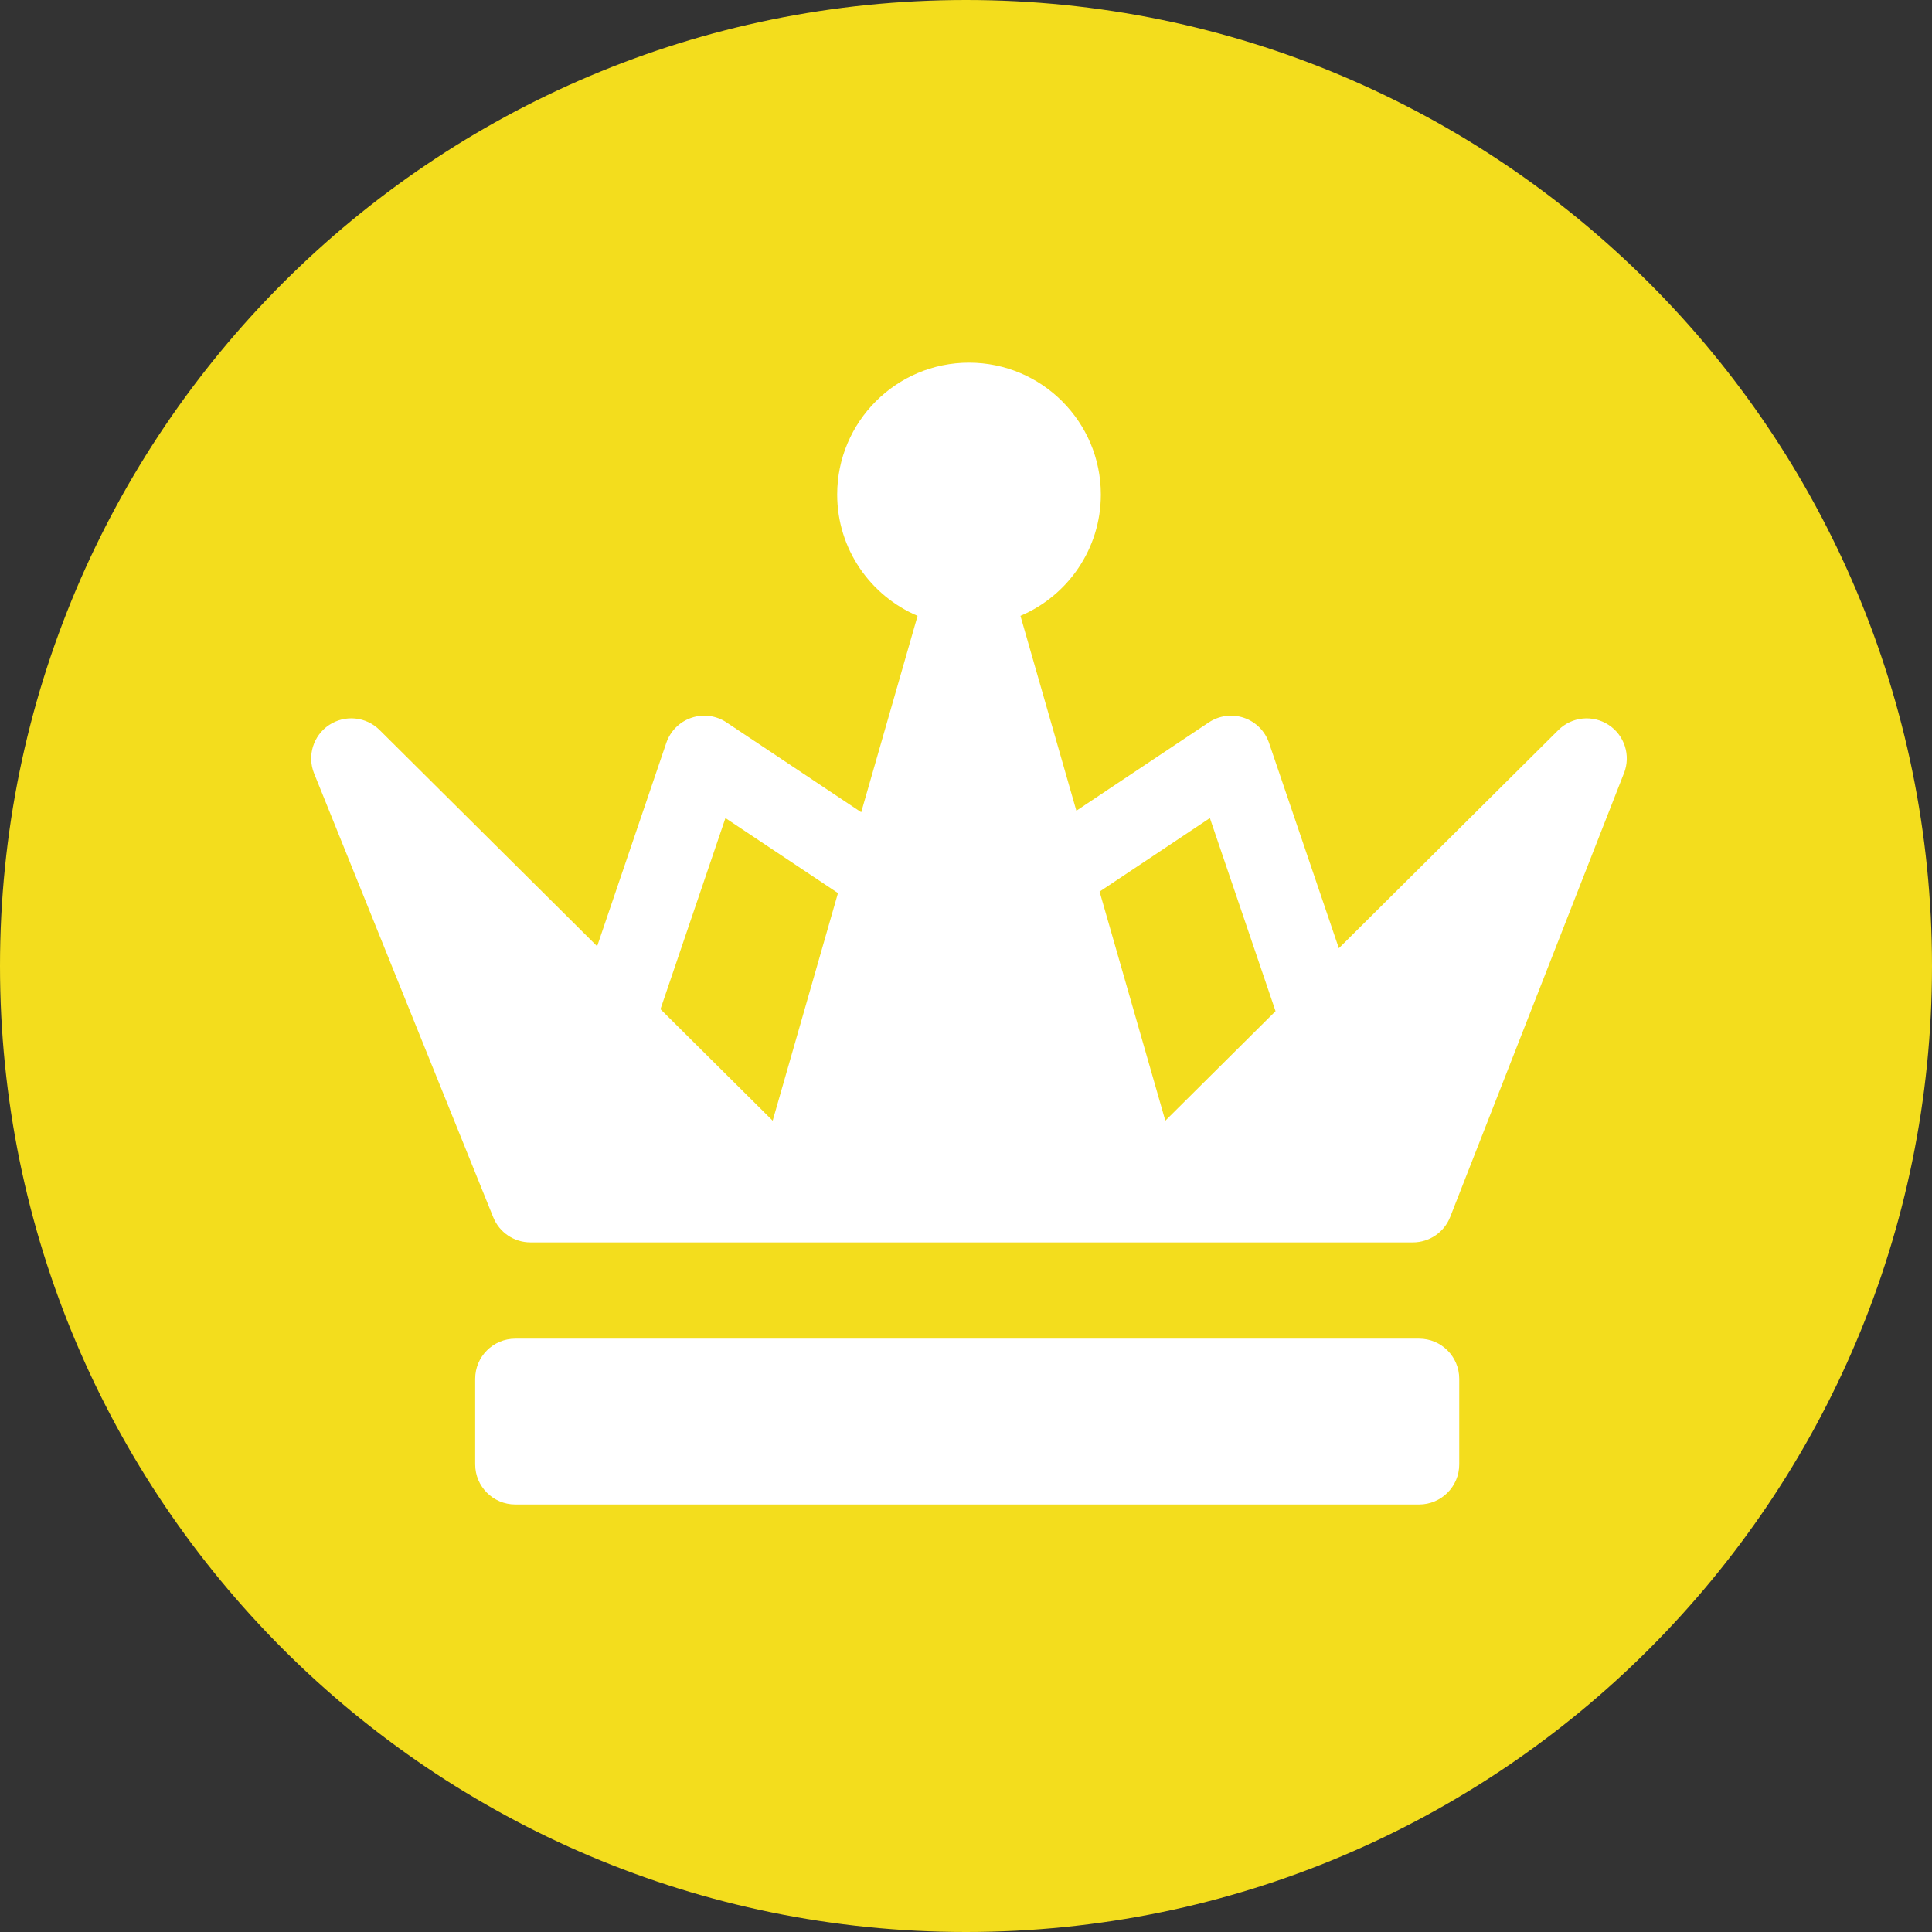 <?xml version="1.0" encoding="UTF-8" standalone="no"?>
<!-- Created with Inkscape (http://www.inkscape.org/) -->

<svg
   xmlns:dc="http://purl.org/dc/elements/1.1/"
   xmlns:cc="http://creativecommons.org/ns#"
   xmlns:rdf="http://www.w3.org/1999/02/22-rdf-syntax-ns#"
   xmlns:svg="http://www.w3.org/2000/svg"
   xmlns="http://www.w3.org/2000/svg"
   xmlns:sodipodi="http://sodipodi.sourceforge.net/DTD/sodipodi-0.dtd"
   xmlns:inkscape="http://www.inkscape.org/namespaces/inkscape"
   id="svg4155"
   version="1.1"
   inkscape:version="0.91 r13725"
   xml:space="preserve"
   width="80"
   height="80"
   viewBox="0 0 80 80"
   sodipodi:docname="chess-notify.svg"><rect x="0" y="0" width="80" height="80" fill="#333333" stroke="none"/><defs
     id="defs4159" /><sodipodi:namedview
     pagecolor="#ffffff"
     bordercolor="#666666"
     borderopacity="1"
     objecttolerance="10"
     gridtolerance="10"
     guidetolerance="10"
     inkscape:pageopacity="0"
     inkscape:pageshadow="2"
     inkscape:window-width="1366"
     inkscape:window-height="706"
     id="namedview4157"
     showgrid="true"
     inkscape:zoom="5.11875"
     inkscape:cx="10.06105"
     inkscape:cy="38.547254"
     inkscape:window-x="-8"
     inkscape:window-y="-8"
     inkscape:window-maximized="1"
     inkscape:current-layer="g4163"><inkscape:grid
       type="xygrid"
       id="grid4140" /></sodipodi:namedview><g
     id="g4163"
     inkscape:groupmode="layer"
     inkscape:label="ink_ext_XXXXXX"
     transform="matrix(1.25,0,0,-1.25,0,80)"><path
       inkscape:connector-curvature="0"
       id="path4167"
       style="fill:#f3dd1d;fill-opacity:1;fill-rule:nonzero;stroke:none"
       d="M 64,32 C 64,14.327 49.673,0 32,0 14.327,0 0,14.327 0,32 0,49.673 14.327,64 32,64 49.673,64 64,49.673 64,32" /><path
       inkscape:connector-curvature="0"
       style="fill:#ffffff"
       d="m 48.339,15.491 c 0,-0.734 -0.595,-1.329 -1.329,-1.329 l -29.94,0 c -0.734,0 -1.329,0.595 -1.329,1.329 l 0,2.835 c 0,0.734 0.595,1.329 1.329,1.329 l 29.94,0 c 0.734,0 1.329,-0.595 1.329,-1.329 l 0,-2.835 z m 5.459,22.901 -5.758,-14.704 c -0.199,-0.509 -0.69,-0.844 -1.237,-0.844 l -29.231,0 c -0.542,0 -1.029,0.329 -1.232,0.831 l -5.935,14.704 c -0.236,0.585 -0.028,1.255 0.497,1.604 0.525,0.348 1.224,0.28 1.672,-0.165 l 7.207,-7.164 2.291,6.737 c 0.133,0.391 0.44,0.698 0.831,0.831 0.391,0.133 0.821,0.076 1.164,-0.153 l 4.462,-2.975 1.867,6.505 c -1.564,0.665 -2.663,2.217 -2.663,4.02 0,2.408 1.959,4.367 4.367,4.367 2.408,0 4.367,-1.959 4.367,-4.367 0,-1.804 -1.099,-3.355 -2.663,-4.02 l 1.852,-6.455 4.387,2.925 c 0.343,0.229 0.773,0.285 1.164,0.153 0.391,-0.133 0.698,-0.44 0.831,-0.831 l 2.313,-6.803 7.273,7.229 c 0.446,0.443 1.141,0.513 1.666,0.168 0.525,-0.344 0.737,-1.01 0.508,-1.595 z m -17.373,-3.927 2.178,-7.589 3.651,3.628 -2.175,6.396 -3.654,-2.436 z m -14.546,-3.895 3.717,-3.694 2.163,7.539 -3.728,2.485 -2.152,-6.33 z"
       id="path3" /></g></svg>